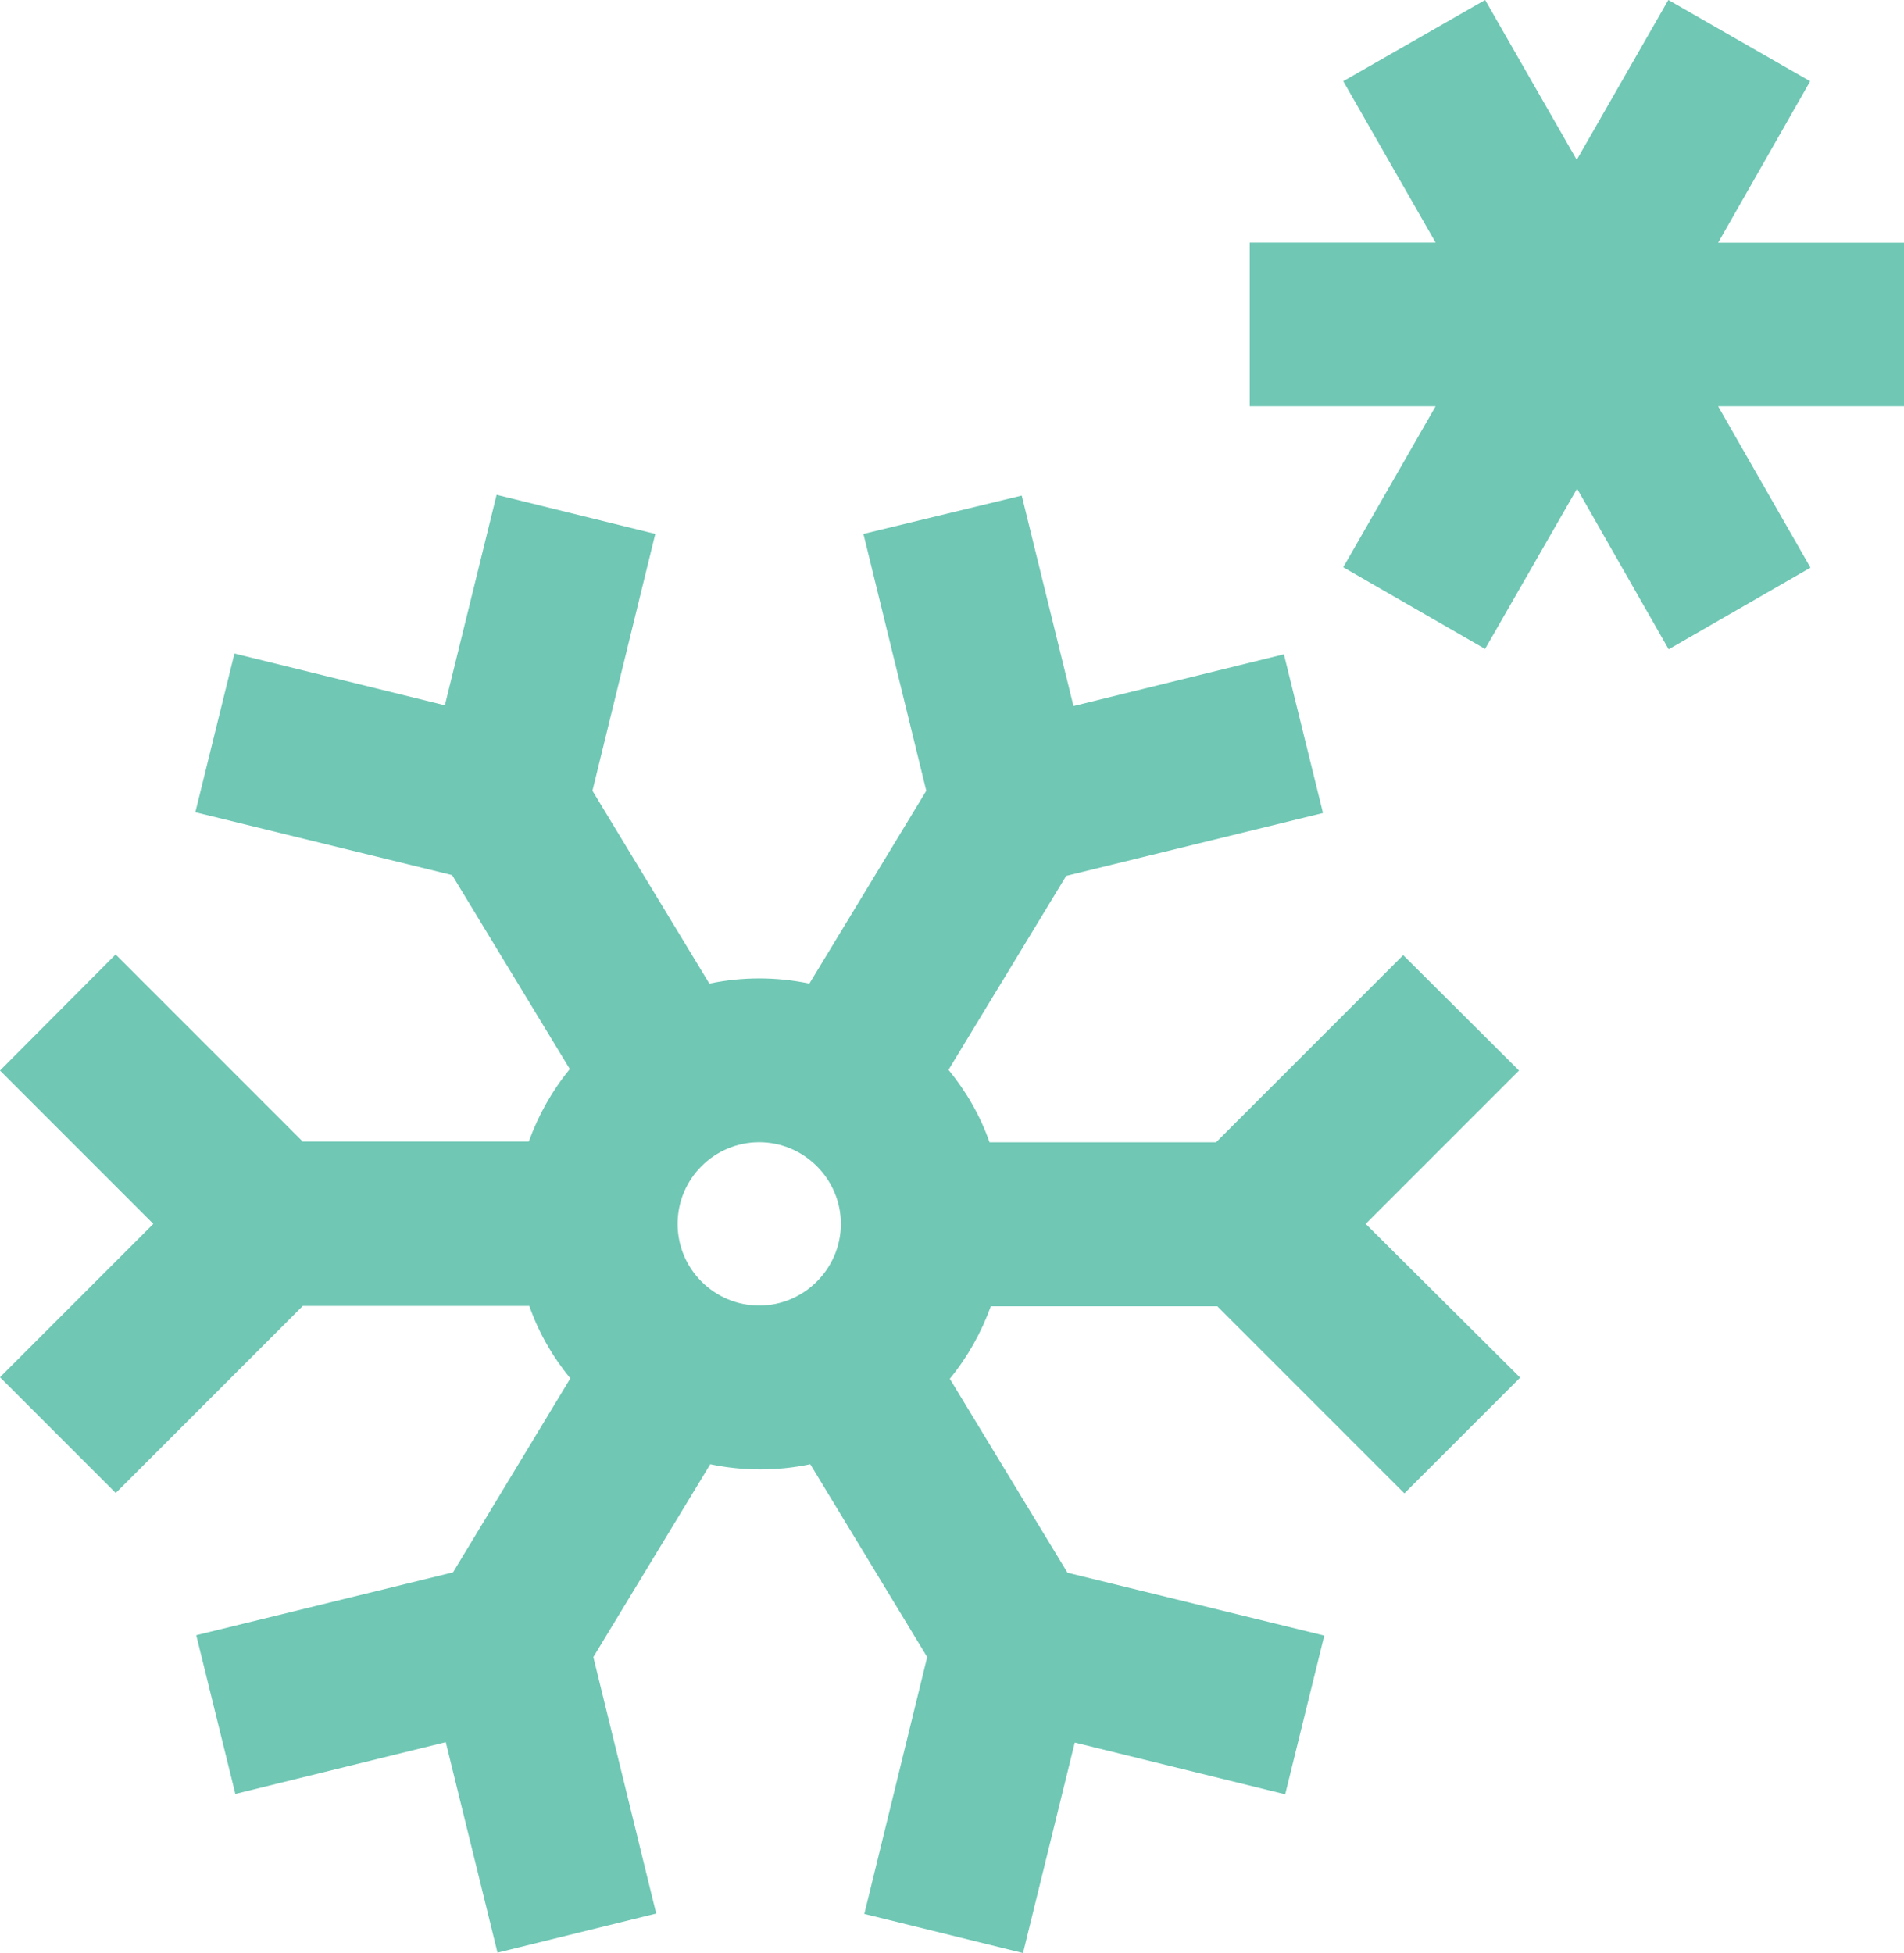 <?xml version="1.0" encoding="UTF-8"?>
<svg id="Layer_1" data-name="Layer 1" xmlns="http://www.w3.org/2000/svg" viewBox="0 0 298.05 305.67">
  <defs>
    <style>
      .cls-1 {
        fill: #6fc7b4;
      }
    </style>
  </defs>
  <path class="cls-1" d="M219.64,149.51l-29.28,29.28h-35.46c-1.44-4.14-3.66-7.98-6.42-11.34l18.42-30.36,40.2-9.84-6.12-24.84-32.94,8.1-8.1-32.94-24.78,6,9.84,40.2-18.3,30.18c-5.16-1.08-10.5-1.08-15.66,0l-18.3-30.18,9.84-40.2-24.84-6.12-8.1,32.94-32.94-8.1-6.12,24.84,40.2,9.84,18.42,30.36c-2.76,3.36-4.92,7.2-6.42,11.34h-35.4l-29.28-29.28L0,167.56l24,24L0,215.56l18.12,18.12,29.28-29.28h35.46c1.44,4.14,3.66,7.98,6.42,11.34l-18.36,30.36-40.2,9.84,6.12,24.84,32.94-8.1,8.1,32.94,24.84-6.12-9.84-40.14,18.3-30.18c5.16,1.08,10.5,1.08,15.66,0l18.3,30.18-9.84,40.2,24.84,6.12,8.1-32.94,32.94,8.1,6.12-24.84-40.2-9.84-18.42-30.36c2.76-3.36,4.92-7.2,6.42-11.34h35.46l29.28,29.28,18.12-18.12-24.18-24.06,24-24-18.12-18.06h0ZM106.07,191.56c0-7.08,5.76-12.78,12.78-12.78s12.78,5.76,12.78,12.78-5.76,12.78-12.78,12.78-12.78-5.7-12.78-12.78ZM298.05,63.59h-29.1l14.46,25.26-22.2,12.78-14.34-25.14-14.4,25.08-22.2-12.78,14.46-25.2h-29.1v-25.62h29.1l-14.46-25.26L232.48,0l14.34,25.02,14.34-25.02,22.2,12.72-14.4,25.26h29.1v25.62Z"/>
</svg>